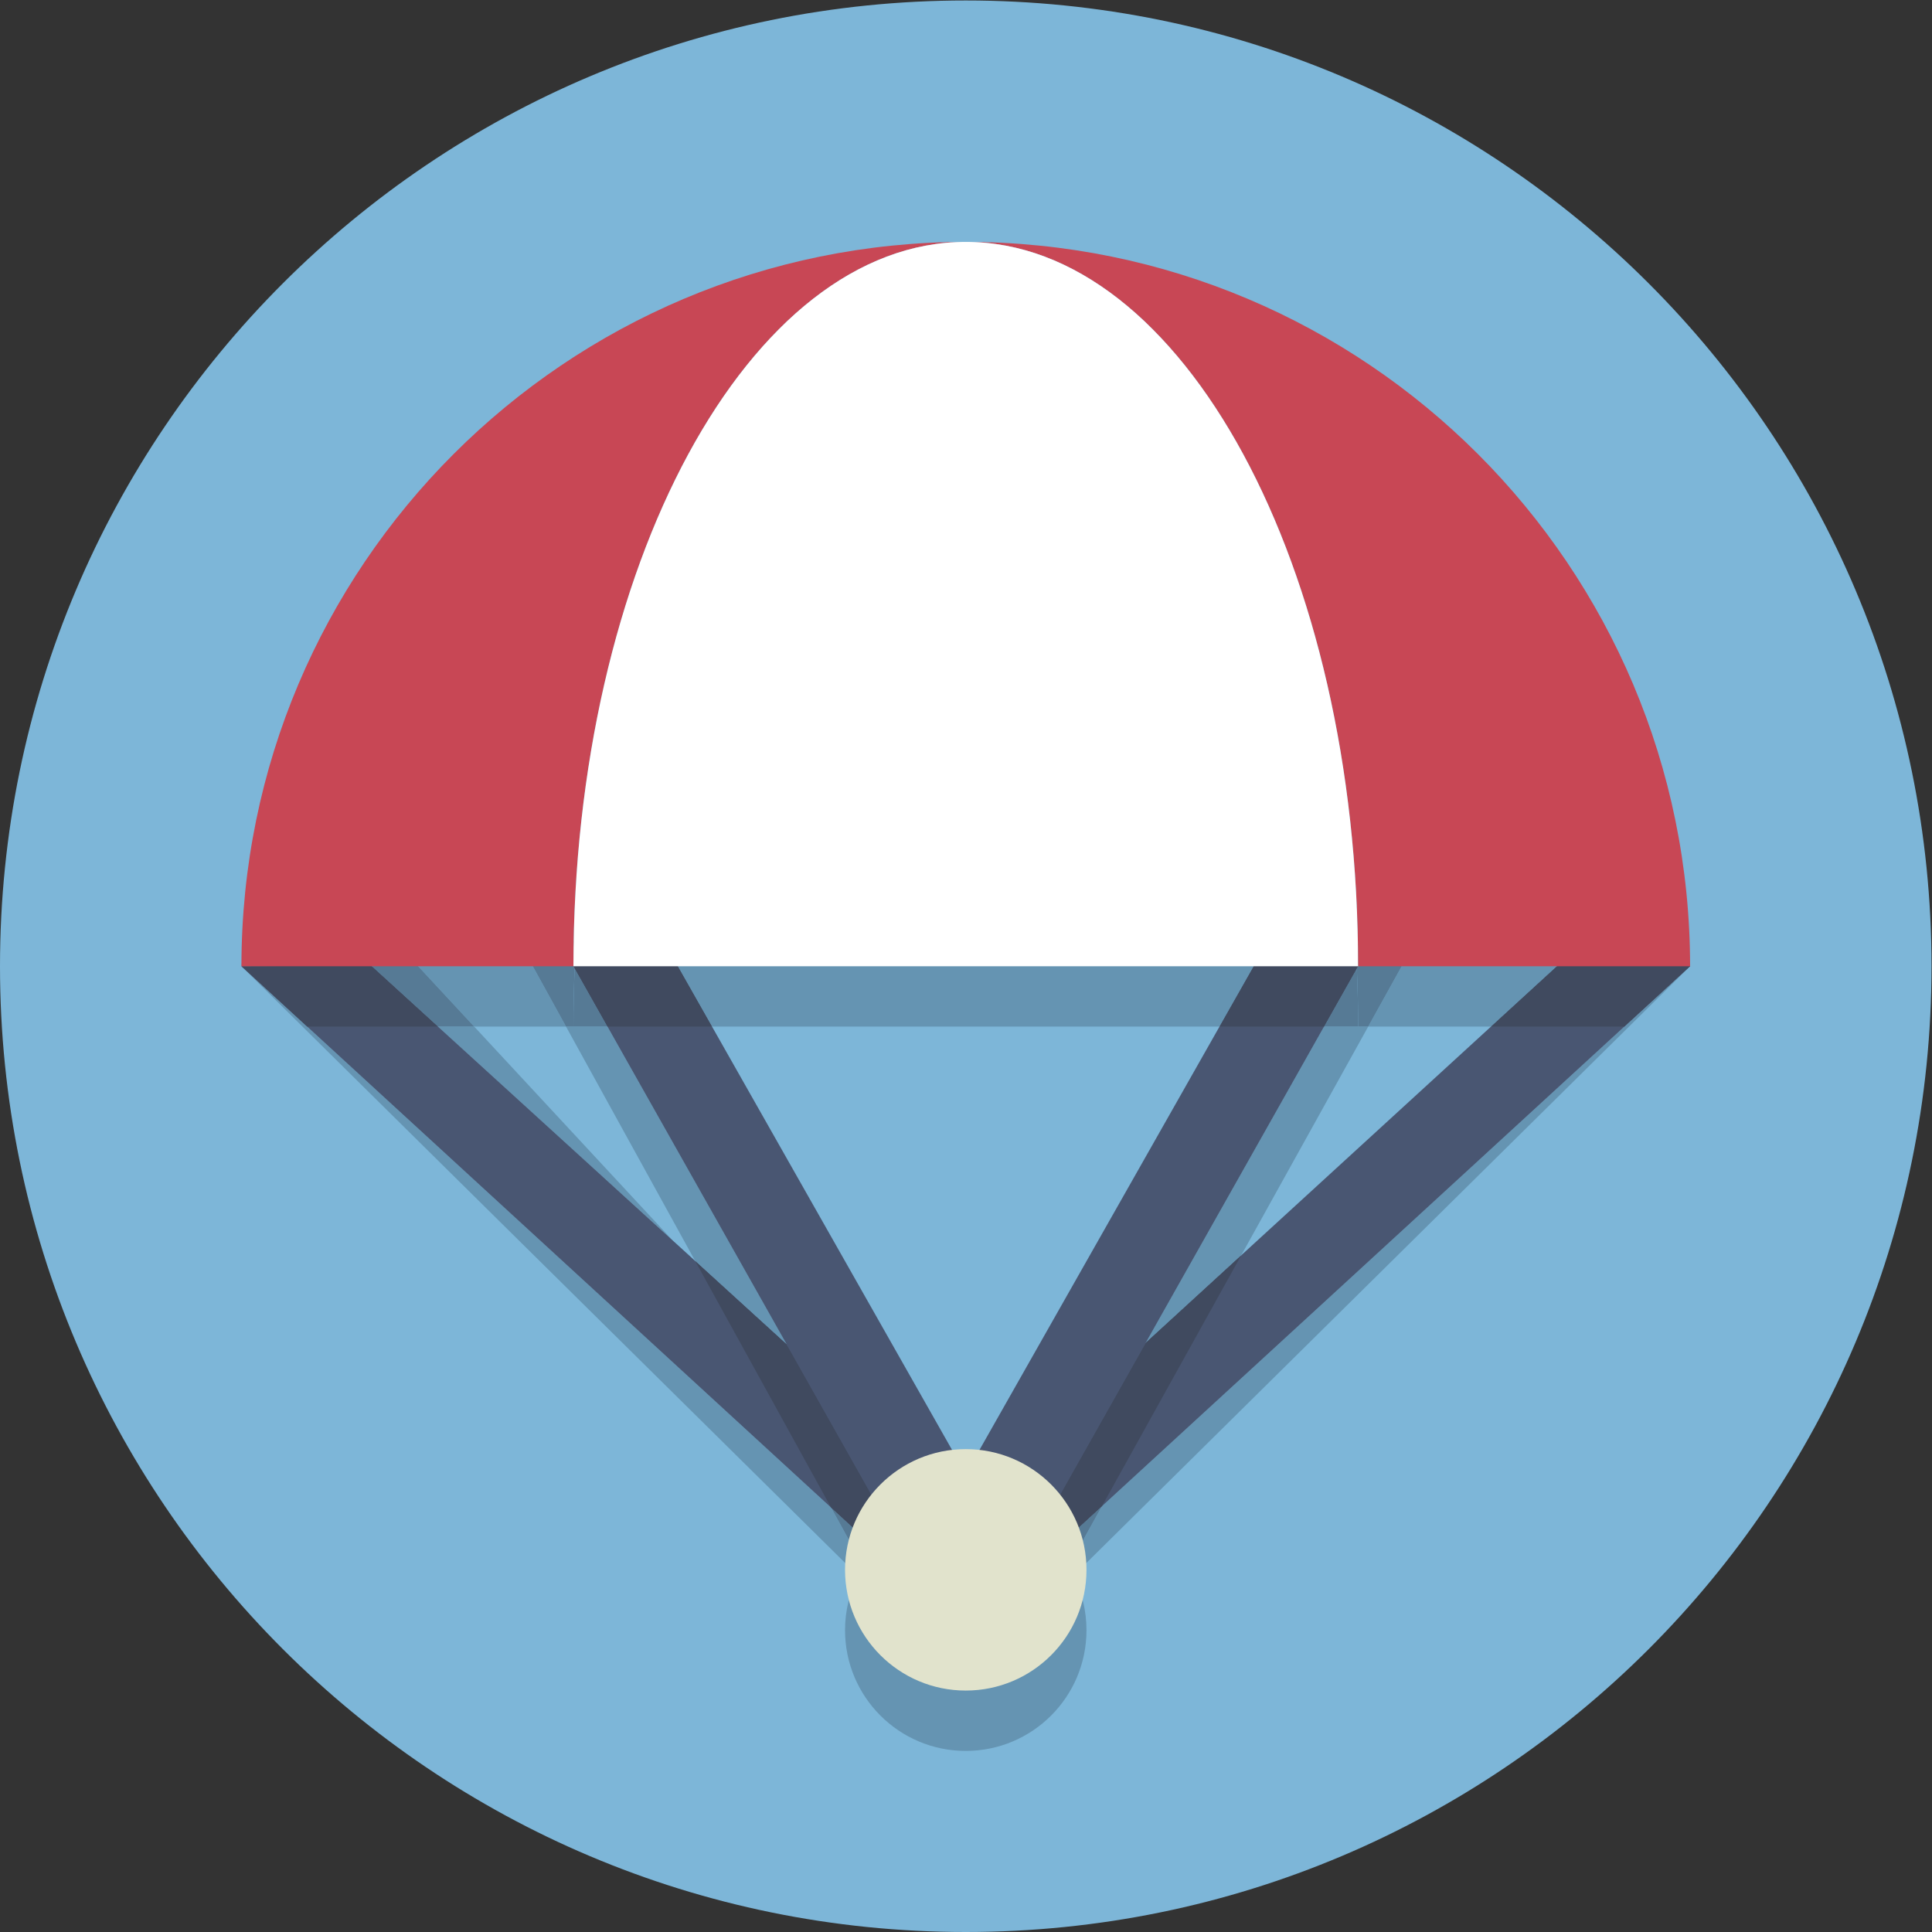 <?xml version="1.0" encoding="UTF-8" standalone="no"?>
<svg
   xmlns:dc="http://purl.org/dc/elements/1.1/"
   xmlns:cc="http://creativecommons.org/ns#"
   xmlns:rdf="http://www.w3.org/1999/02/22-rdf-syntax-ns#"
   xmlns:svg="http://www.w3.org/2000/svg"
   xmlns="http://www.w3.org/2000/svg"
   viewBox="0 0 85.333 85.333"
   height="85.333"
   width="85.333"
   xml:space="preserve"
   id="svg2"
   version="1.1"><rect x="0" y="0" width="85.333" height="85.333" fill="#333333" stroke="none"/><defs
     id="defs6" /><g
     transform="matrix(1.333,0,0,-1.333,0,85.333)"
     id="g10"><g
       transform="scale(0.1)"
       id="g12"><path
         id="path14"
         style="fill:#7db6d8;fill-opacity:1;fill-rule:nonzero;stroke:none"
         d="M 640,320 C 640,143.27 496.73,0 320,0 143.27,0 0,143.27 0,320 0,496.73 143.27,640 320,640 496.73,640 640,496.73 640,320" /><path
         id="path16"
         style="fill:#6594b2;fill-opacity:1;fill-rule:nonzero;stroke:none"
         d="m 355.699,118.063 c -0.523,1.031 -1.086,2.035 -1.691,3.007 l 11.09,19.977 L 538.219,300 v 0 L 560,320 355.699,118.063 m -71.398,0 L 80,320 101.781,300 275.387,140.605 286.074,121.203 c -0.633,-1.015 -1.226,-2.066 -1.773,-3.14 M 222.883,229.152 145.133,300 h 11.992 l 65.758,-70.848" /><path
         id="path18"
         style="fill:#495672;fill-opacity:1;fill-rule:nonzero;stroke:none"
         d="m 320,105 c -3.848,0 -7.512,1.461 -10.309,4.105 L 80,320 122.895,320.266 320,140.648 545.668,347.281 c 1.766,-2.222 4.305,-7.769 6.074,-11.633 C 554.27,330.133 556.859,324.469 560,320 L 330.305,109.102 C 327.512,106.461 323.848,105 320,105" /><path
         id="path20"
         style="fill:#567a95;fill-opacity:1;fill-rule:nonzero;stroke:none"
         d="m 354.008,121.07 c -1.281,2.063 -2.742,4 -4.367,5.789 l 15.457,14.188 -11.09,-19.977 m -67.934,0.133 -10.687,19.402 14.972,-13.746 c -1.589,-1.754 -3.023,-3.644 -4.285,-5.656" /><path
         id="path22"
         style="fill:#6594b2;fill-opacity:1;fill-rule:nonzero;stroke:none"
         d="M 260.629,194.754 230.336,222.355 187.551,300 H 190 c 0,6.488 0.141,12.91 0.414,19.27 v 0 C 190.141,312.91 190,306.488 190,300 h 11.277 L 260.629,194.754 M 379.676,195.289 438.723,300 H 450 c 0,6.488 -0.141,12.91 -0.414,19.27 v 0 C 449.859,312.91 450,306.488 450,300 h 3.344 l -42.071,-75.777 -31.597,-28.934" /><path
         id="path24"
         style="fill:#404a5f;fill-opacity:1;fill-rule:nonzero;stroke:none"
         d="m 349.641,126.859 c -1.711,1.891 -3.606,3.618 -5.649,5.153 l 35.684,63.277 31.597,28.934 -46.175,-83.176 -15.457,-14.188 m -59.282,0 -14.972,13.746 -45.051,81.75 30.293,-27.601 35.379,-62.742 c -2.043,-1.535 -3.938,-3.262 -5.649,-5.153" /><path
         id="path26"
         style="fill:#495672;fill-opacity:1;fill-rule:nonzero;stroke:none"
         d="m 320,105 c -5.535,0 -10.602,3.027 -13.219,7.906 L 190,320 c -2.094,3.91 1.43,11.871 2.117,16.969 0.688,5.078 2.793,8.91 5.789,10.519 2.211,1.188 4.59,1.789 7.074,1.789 5.547,0 6.211,-5.394 8.833,-10.273 L 320,151.723 426.188,339.004 c 2.621,4.879 3.285,10.273 8.832,10.273 2.484,0 4.863,-0.601 7.07,-1.789 3,-1.609 5.105,-5.441 5.793,-10.519 C 448.57,331.871 452.094,323.91 450,320 L 333.219,112.906 C 330.602,108.027 325.535,105 320,105" /><path
         id="path28"
         style="fill:#6594b2;fill-opacity:1;fill-rule:nonzero;stroke:none"
         d="M 494.031,300 H 453.344 L 470,330 c 0.395,0.738 0.309,1.016 -0.094,1.016 -0.617,0 -1.984,-0.657 -3.511,-1.313 -1.528,-0.656 -3.219,-1.312 -4.481,-1.312 -1.016,0 -1.754,0.425 -1.914,1.609 -0.684,5.078 -7.004,8.391 -10,10 -0.059,0.031 -0.125,0.047 -0.199,0.047 -0.367,0 -0.883,-0.41 -1.504,-1.113 C 438.219,452.961 384.613,540 320,540 c 125.813,0 229.836,-96.809 240,-220 -0.004,0.008 -0.008,0.012 -0.012,0.02 -1.086,1.546 -2.816,4.601 -4.73,8.168 -1.215,2.433 -2.371,4.964 -3.516,7.46 -1.769,3.864 -4.308,9.411 -6.074,11.633 v 0 c -0.141,0.309 -0.25,0.449 -0.328,0.449 -0.121,0 -0.18,-0.335 -0.184,-0.917 L 494.031,300" /><path
         id="path30"
         style="fill:#567a95;fill-opacity:1;fill-rule:nonzero;stroke:none"
         d="m 538.219,300 v 0 L 560,320 v 0 l -21.781,-20 m 21.769,20.02 c -1.715,2.441 -3.265,5.234 -4.73,8.168 1.914,-3.567 3.644,-6.622 4.73,-8.168 m -14.832,26.793 c 0.004,0.582 0.063,0.917 0.184,0.917 0.078,0 0.187,-0.14 0.328,-0.449 v 0 0 l -0.512,-0.468" /><path
         id="path32"
         style="fill:#404a5f;fill-opacity:1;fill-rule:nonzero;stroke:none"
         d="m 538.219,300 h -44.188 l 51.125,46.813 0.512,0.468 v 0 c 1.766,-2.222 4.305,-7.769 6.074,-11.633 1.145,-2.496 2.301,-5.027 3.516,-7.46 1.465,-2.934 3.015,-5.727 4.73,-8.168 0.004,-0.008 0.008,-0.012 0.012,-0.02 v 0 l -21.781,-20" /><path
         id="path34"
         style="fill:#567a95;fill-opacity:1;fill-rule:nonzero;stroke:none"
         d="M 453.344,300 H 450 c 0,6.488 -0.141,12.91 -0.414,19.27 L 450,320 c 1.566,2.926 -0.012,8.121 -1.195,12.688 -0.157,2.097 -0.325,4.164 -0.508,6.246 0.621,0.703 1.137,1.113 1.504,1.113 0.074,0 0.14,-0.016 0.199,-0.047 2.996,-1.609 9.316,-4.922 10,-10 0.16,-1.184 0.898,-1.609 1.914,-1.609 1.262,0 2.953,0.656 4.481,1.312 1.527,0.656 2.894,1.313 3.511,1.313 0.403,0 0.489,-0.278 0.094,-1.016 l -16.656,-30" /><path
         id="path36"
         style="fill:#404a5f;fill-opacity:1;fill-rule:nonzero;stroke:none"
         d="m 449.586,319.27 c -0.191,4.5 -0.453,8.988 -0.781,13.418 1.183,-4.567 2.761,-9.762 1.195,-12.688 l -0.414,-0.73" /><path
         id="path38"
         style="fill:#6594b2;fill-opacity:1;fill-rule:nonzero;stroke:none"
         d="M 187.551,300 H 157.125 L 120,340 80,320 c 12.289,121.023 115.734,220 240,220 -62.184,0 -114.168,-80.594 -126.977,-188.293 -0.457,0.145 -0.886,0.231 -1.269,0.231 -0.906,0 -1.559,-0.489 -1.754,-1.938 -0.16,-1.184 -1.98,-1.609 -4.652,-1.609 -3.328,0 -7.981,0.656 -12.399,1.312 -4.418,0.656 -8.601,1.313 -10.992,1.313 -1.555,0 -2.352,-0.278 -1.957,-1.016 l 27.551,-50" /><path
         id="path40"
         style="fill:#567a95;fill-opacity:1;fill-rule:nonzero;stroke:none"
         d="M 157.125,300 H 145.133 L 122.895,320.266 80,320 v 0 l 40,20 37.125,-40 m -55.344,0 v 0 L 80,320 v 0 l 21.781,-20" /><path
         id="path42"
         style="fill:#404a5f;fill-opacity:1;fill-rule:nonzero;stroke:none"
         d="M 145.133,300 H 101.781 L 80,320 v 0 l 42.895,0.266 L 145.133,300" /><path
         id="path44"
         style="fill:#567a95;fill-opacity:1;fill-rule:nonzero;stroke:none"
         d="m 190,300 h -2.449 L 160,350 c -0.395,0.738 0.402,1.016 1.957,1.016 2.391,0 6.574,-0.657 10.992,-1.313 4.418,-0.656 9.071,-1.312 12.399,-1.312 2.672,0 4.492,0.425 4.652,1.609 0.195,1.449 0.848,1.938 1.754,1.938 0.383,0 0.812,-0.086 1.269,-0.231 -0.742,-6.254 -1.355,-12.594 -1.828,-19.019 C 190.012,328.121 188.434,322.926 190,320 l 0.414,-0.73 C 190.141,312.91 190,306.488 190,300" /><path
         id="path46"
         style="fill:#404a5f;fill-opacity:1;fill-rule:nonzero;stroke:none"
         d="M 190.414,319.27 190,320 c -1.566,2.926 0.012,8.121 1.195,12.688 -0.328,-4.43 -0.59,-8.918 -0.781,-13.418" /><path
         id="path48"
         style="fill:#567a95;fill-opacity:1;fill-rule:nonzero;stroke:none"
         d="m 450,300 h -11.277 l 10.863,19.27 C 449.859,312.91 450,306.488 450,300" /><path
         id="path50"
         style="fill:#6594b2;fill-opacity:1;fill-rule:nonzero;stroke:none"
         d="M 404.07,300 H 235.93 l -22.117,39.004 c -2.622,4.879 -3.286,10.273 -8.833,10.273 -0.98,0 -1.945,-0.093 -2.89,-0.281 -0.656,0.672 -1.246,1.094 -1.735,1.094 -0.125,0 -0.246,-0.031 -0.355,-0.09 -0.336,-0.18 -0.715,-0.258 -1.121,-0.258 -1.094,0 -2.399,0.551 -3.668,1.098 -0.758,0.328 -1.504,0.656 -2.188,0.867 C 205.832,459.406 257.816,540 320,540 c 64.613,0 118.219,-87.039 128.297,-201.066 -0.192,-0.223 -0.399,-0.473 -0.613,-0.746 -0.836,4.468 -2.84,7.824 -5.594,9.3 -2.207,1.188 -4.586,1.789 -7.07,1.789 -5.547,0 -6.211,-5.394 -8.832,-10.273 L 404.07,300" /><path
         id="path52"
         style="fill:#567a95;fill-opacity:1;fill-rule:nonzero;stroke:none"
         d="M 201.277,300 H 190 c 0,6.488 0.141,12.91 0.414,19.27 L 201.277,300 m -10.082,32.688 c 0.473,6.425 1.086,12.765 1.828,19.019 0.684,-0.211 1.43,-0.539 2.188,-0.867 1.269,-0.547 2.574,-1.098 3.668,-1.098 0.406,0 0.785,0.078 1.121,0.258 0.109,0.059 0.23,0.09 0.355,0.09 0.489,0 1.079,-0.422 1.735,-1.094 -1.449,-0.285 -2.848,-0.789 -4.184,-1.508 -2.996,-1.609 -5.101,-5.441 -5.789,-10.519 -0.172,-1.285 -0.523,-2.746 -0.922,-4.281 m 257.61,0 c -0.399,1.535 -0.75,2.996 -0.922,4.281 -0.059,0.414 -0.121,0.82 -0.199,1.219 0.214,0.273 0.421,0.523 0.613,0.746 0.183,-2.082 0.351,-4.149 0.508,-6.246" /><path
         id="path54"
         style="fill:#404a5f;fill-opacity:1;fill-rule:nonzero;stroke:none"
         d="M 438.723,300 H 404.07 l 22.118,39.004 c 2.621,4.879 3.285,10.273 8.832,10.273 2.484,0 4.863,-0.601 7.07,-1.789 2.754,-1.476 4.758,-4.832 5.594,-9.3 0.078,-0.399 0.14,-0.805 0.199,-1.219 0.172,-1.285 0.523,-2.746 0.922,-4.281 0.328,-4.43 0.59,-8.918 0.781,-13.418 L 438.723,300 m -202.793,0 h -34.653 l -10.863,19.27 c 0.191,4.5 0.453,8.988 0.781,13.418 0.399,1.535 0.75,2.996 0.922,4.281 0.688,5.078 2.793,8.91 5.789,10.519 1.336,0.719 2.735,1.223 4.184,1.508 0.945,0.188 1.91,0.281 2.89,0.281 5.547,0 6.211,-5.394 8.833,-10.273 L 235.93,300" /><path
         id="path56"
         style="fill:#c84755;fill-opacity:1;fill-rule:nonzero;stroke:none"
         d="m 450,320 h 110 c 0,132.551 -107.453,240 -240,240 71.797,0 130,-107.449 130,-240" /><path
         id="path58"
         style="fill:#c84755;fill-opacity:1;fill-rule:nonzero;stroke:none"
         d="M 320,560 C 187.453,560 80,452.551 80,320 h 110 c 0,132.551 58.203,240 130,240" /><path
         id="path60"
         style="fill:#ffffff;fill-opacity:1;fill-rule:nonzero;stroke:none"
         d="M 190,320 H 450 C 450,452.551 391.797,560 320,560 248.203,560 190,452.551 190,320" /><path
         id="path62"
         style="fill:#6594b2;fill-opacity:1;fill-rule:nonzero;stroke:none"
         d="m 320,60 c -22.09,0 -40,17.91 -40,40 0,6.5 1.551,12.637 4.301,18.063 l 7.699,-7.61 7.504,-13.613 c 1.762,0.359 3.527,0.676 5.305,0.957 l 4.882,-4.832 c 2.797,-2.644 6.461,-4.105 10.309,-4.105 3.848,0 7.512,1.461 10.305,4.101 l 7.218,7.137 c 1.633,0.039 3.262,0.07 4.899,0.105 l 5.824,10.496 7.453,7.364 C 358.449,112.637 360,106.5 360,100 360,77.91 342.09,60 320,60" /><path
         id="path64"
         style="fill:#567a95;fill-opacity:1;fill-rule:nonzero;stroke:none"
         d="m 320,88.859 c -3.848,0 -7.512,1.461 -10.309,4.105 l -4.882,4.832 c 10.734,1.691 21.703,2.059 32.714,2.301 l -7.218,-7.137 C 327.512,90.32 323.848,88.859 320,88.859 m -28,21.594 -7.699,7.61 c 0.547,1.074 1.14,2.125 1.773,3.14 L 292,110.453 m 56.246,0.246 5.762,10.371 c 0.605,-0.972 1.168,-1.976 1.691,-3.007 l -7.453,-7.364" /><path
         id="path66"
         style="fill:#567a95;fill-opacity:1;fill-rule:nonzero;stroke:none"
         d="M 299.504,96.84 292,110.453 304.809,97.797 c -1.778,-0.281 -3.543,-0.598 -5.305,-0.957 m 38.019,3.258 10.723,10.601 -5.824,-10.496 c -1.637,-0.035 -3.266,-0.066 -4.899,-0.105" /><path
         id="path68"
         style="fill:#4a667c;fill-opacity:1;fill-rule:nonzero;stroke:none"
         d="M 304.809,97.797 292,110.453 l -5.926,10.75 c 1.262,2.012 2.696,3.902 4.285,5.656 l 19.114,-17.55 c 2.172,-2.141 4.953,-3.575 7.988,-4.094 0.004,0 0.004,0 0.008,0 0.011,-0.004 0.023,-0.004 0.035,-0.008 0.004,0 0.008,0 0.012,0 0.007,-0.004 0.019,-0.004 0.031,-0.008 0.004,0 0.012,0 0.016,0 0.007,-0.004 0.011,-0.004 0.015,-0.004 0.586,-0.093 1.176,-0.156 1.774,-0.179 0,0 0,0 0.003,0 0.008,-0.004 0.02,-0.004 0.028,-0.004 0.004,0 0.004,0 0.008,0 0.019,0 0.039,0 0.054,0 0.004,0 0.004,0 0.004,0 0.012,0 0.02,-0.004 0.028,-0.004 0.003,0 0.007,0 0.011,0 0.008,0 0.016,0 0.024,0 0.008,0 0.011,0 0.015,0 0.012,0 0.028,0 0.039,0 0.004,0 0.012,0 0.02,0 0.004,0 0.012,-0.004 0.019,-0.004 0.008,0 0.012,0 0.02,0 0.008,0 0.016,0 0.023,0 0.008,0 0.02,0 0.032,0 0.004,0 0.011,0 0.015,0 0.008,0 0.016,0 0.024,0 0.008,0 0.011,0 0.015,0 0.012,0 0.028,0 0.039,0 0.004,0 0.004,0 0.008,0 0.012,0 0.024,-0.004 0.032,-0.004 0.003,0 0.011,0 0.015,0 0.008,0 0.02,0 0.031,0 0,0 0.004,0 0.008,0 0.012,0 0.028,0 0.039,0 0.004,0 0.008,0 0.012,0 0.012,0 0.02,0 0.031,0 0.004,0 0.008,0 0.012,0 0.012,0 0.023,0 0.039,0 0.012,0 0.027,0 0.039,0 0.004,0 0.008,0 0.012,0 0.012,0 0.019,0 0.031,0 0.004,0 0.008,0 0.012,0 0.011,0 0.027,0 0.039,0 0.004,0 0.008,0 0.008,0 0.011,0 0.023,0 0.031,0 0.004,0 0.012,0 0.016,0 0.007,0 0.019,0.004 0.031,0.004 0.004,0 0.004,0 0.008,0 0.011,0 0.027,0 0.039,0 0.004,0 0.007,0 0.015,0 0.008,0 0.016,0 0.024,0 0.004,0 0.011,0 0.015,0 0.012,0 0.024,0 0.032,0 0.007,0 0.015,0 0.023,0 0.008,0 0.012,0 0.02,0 0.007,0 0.015,0.004 0.019,0.004 0.008,0 0.012,0 0.02,0 0.011,0 0.027,0 0.043,0 0.003,0 0.007,0 0.007,0 0.008,0 0.02,0 0.028,0 0.004,0 0.008,0 0.011,0 0.008,0 0.02,0.004 0.028,0.004 v 0 c 0.019,0 0.039,0 0.058,0 0.004,0 0.004,0 0.004,0 0.012,0 0.024,0 0.032,0.004 h 0.003 c 0.747,0.031 1.485,0.117 2.207,0.257 0.008,0 0.012,0 0.016,0.004 0.008,0 0.016,0 0.02,0 2.894,0.567 5.547,1.973 7.629,4.024 l 19.121,17.558 c 1.625,-1.789 3.086,-3.726 4.367,-5.789 l -5.762,-10.371 -10.723,-10.601 c -11.011,-0.242 -21.98,-0.61 -32.714,-2.301" /><path
         id="path70"
         style="fill:#394051;fill-opacity:1;fill-rule:nonzero;stroke:none"
         d="m 320.039,105 c 0.004,0 0.008,0 0.012,0 -0.004,0 -0.008,0 -0.012,0 m -0.078,0 c -0.004,0 -0.008,0 -0.012,0 0.004,0 0.008,0 0.012,0 m 0.121,0 c 0.004,0 0.008,0 0.012,0 -0.004,0 -0.008,0 -0.012,0 m -0.164,0 c -0.004,0 -0.008,0 -0.012,0 0.004,0 0.008,0 0.012,0 m -0.051,0 c -0.004,0 -0.008,0 -0.008,0 0,0 0.004,0 0.008,0 m 0.266,0 c 0.004,0 0.008,0 0.008,0 0,0 -0.004,0 -0.008,0 m 0.039,0 c 0.004,0 0.012,0 0.016,0 -0.004,0 -0.012,0 -0.016,0 m -0.344,0 c -0.004,0 -0.012,0 -0.015,0 0.003,0 0.011,0 0.015,0 m 0.391,0.004 c 0.004,0 0.004,0 0.008,0 -0.004,0 -0.004,0 -0.008,0 m -0.438,0 c -0.004,0 -0.004,0 -0.008,0 0.004,0 0.004,0 0.008,0 m -0.047,0 c -0.004,0 -0.007,0 -0.015,0 0.008,0 0.011,0 0.015,0 m 0.532,0 c 0.004,0 0.007,0 0.015,0 -0.008,0 -0.011,0 -0.015,0 m -0.571,0 c -0.004,0 -0.011,0 -0.015,0 0.004,0 0.011,0 0.015,0 m 0.61,0 c 0.004,0 0.011,0 0.015,0 -0.004,0 -0.011,0 -0.015,0 m 0.047,0 c 0.007,0 0.015,0 0.023,0 -0.008,0 -0.016,0 -0.023,0 m -0.704,0 c -0.007,0 -0.015,0 -0.023,0 0.008,0 0.016,0 0.023,0 m -0.043,0 c -0.007,0 -0.015,0.004 -0.019,0.004 0.008,0 0.012,-0.004 0.019,-0.004 m 0.79,0 c 0.007,0 0.011,0.004 0.019,0.004 -0.004,0 -0.012,-0.004 -0.019,-0.004 m 0.039,0.004 c 0.011,0 0.027,0 0.043,0 -0.016,0 -0.032,0 -0.043,0 m -0.868,0 c -0.011,0 -0.027,0 -0.039,0 0.012,0 0.028,0 0.039,0 m 0.918,0 c 0.008,0 0.02,0 0.028,0 -0.008,0 -0.02,0 -0.028,0 m -0.972,0 c -0.008,0 -0.016,0 -0.024,0 0.008,0 0.02,0 0.024,0 m 1.011,0 c 0.008,0 0.02,0.004 0.028,0.004 -0.008,0 -0.02,-0.004 -0.028,-0.004 m -1.046,0 c -0.008,0 -0.016,0.004 -0.028,0.004 0.012,0 0.02,-0.004 0.028,-0.004 m 1.074,0.004 c 0.019,0 0.039,0 0.058,0 -0.019,0 -0.039,0 -0.058,0 m -1.106,0 c -0.015,0 -0.035,0 -0.054,0 0.019,0 0.039,0 0.054,0 m 1.168,0 c 0.012,0 0.024,0 0.032,0.004 -0.008,-0.004 -0.02,-0.004 -0.032,-0.004 m -1.23,0 c -0.008,0 -0.02,0 -0.028,0.004 0.008,-0.004 0.02,-0.004 0.028,-0.004 m 1.265,0.004 c 0.747,0.031 1.485,0.117 2.207,0.257 -0.722,-0.14 -1.46,-0.226 -2.207,-0.257 m -1.296,0 c -0.598,0.023 -1.188,0.086 -1.774,0.179 0.582,-0.093 1.176,-0.156 1.774,-0.179 m -1.789,0.183 c -0.004,0 -0.012,0 -0.016,0 0.004,0 0.012,0 0.016,0 m -0.047,0.008 c -0.004,0 -0.008,0 -0.012,0 0.004,0 0.008,0 0.012,0 m -0.047,0.008 c -0.004,0 -0.004,0 -0.008,0 0.004,0 0.004,0 0.008,0 m 5.402,0.062 c 0.008,0 0.016,0 0.02,0 -0.004,0 -0.012,0 -0.02,0 m 7.649,4.024 c 1.058,1.043 1.972,2.254 2.699,3.605 l 10.773,19.106 c 2.043,-1.535 3.938,-3.262 5.649,-5.153 L 330.52,109.301 m -21.047,0.008 -19.114,17.55 c 1.711,1.891 3.606,3.618 5.649,5.153 l 10.773,-19.106 c 0.727,-1.351 1.637,-2.558 2.692,-3.597" /><path
         id="path72"
         style="fill:#404a5f;fill-opacity:1;fill-rule:nonzero;stroke:none"
         d="m 320,105 c -0.016,0 -0.027,0 -0.039,0 -0.004,0 -0.008,0 -0.012,0 -0.011,0 -0.019,0 -0.031,0 -0.004,0 -0.008,0 -0.012,0 -0.011,0 -0.027,0 -0.039,0 -0.004,0 -0.008,0 -0.008,0 -0.011,0 -0.023,0 -0.031,0 -0.004,0 -0.012,0 -0.015,0 -0.008,0 -0.02,0.004 -0.032,0.004 -0.004,0 -0.004,0 -0.008,0 -0.011,0 -0.027,0 -0.039,0 -0.004,0 -0.007,0 -0.015,0 -0.008,0 -0.016,0 -0.024,0 -0.004,0 -0.011,0 -0.015,0 -0.012,0 -0.024,0 -0.032,0 -0.007,0 -0.015,0 -0.023,0 -0.008,0 -0.012,0 -0.02,0 -0.007,0 -0.011,0.004 -0.019,0.004 -0.008,0 -0.016,0 -0.02,0 -0.011,0 -0.027,0 -0.039,0 -0.004,0 -0.007,0 -0.015,0 -0.004,0 -0.016,0 -0.024,0 -0.004,0 -0.008,0 -0.011,0 -0.008,0 -0.016,0.004 -0.028,0.004 0,0 0,0 -0.004,0 -0.015,0 -0.035,0 -0.054,0 -0.004,0 -0.004,0 -0.008,0 -0.008,0 -0.02,0 -0.028,0.004 -0.003,0 -0.003,0 -0.003,0 -0.598,0.023 -1.192,0.086 -1.774,0.179 -0.004,0 -0.008,0 -0.015,0.004 -0.004,0 -0.012,0 -0.016,0 -0.012,0.004 -0.024,0.004 -0.031,0.008 -0.004,0 -0.008,0 -0.012,0 -0.012,0.004 -0.024,0.004 -0.035,0.008 -0.004,0 -0.004,0 -0.008,0 -3.035,0.519 -5.816,1.953 -7.988,4.094 -1.055,1.039 -1.965,2.246 -2.692,3.597 l -10.773,19.106 C 302.691,137.027 311,140 320,140 c 9,0 17.309,-2.973 23.992,-7.988 l -10.773,-19.106 c -0.727,-1.351 -1.641,-2.562 -2.699,-3.605 -2.082,-2.051 -4.735,-3.457 -7.629,-4.024 -0.004,0 -0.012,0 -0.02,0 -0.004,-0.004 -0.008,-0.004 -0.016,-0.004 -0.722,-0.14 -1.46,-0.226 -2.207,-0.257 h -0.003 c -0.008,-0.004 -0.02,-0.004 -0.032,-0.004 0,0 0,0 -0.004,0 -0.019,0 -0.039,0 -0.058,0 v 0 c -0.008,0 -0.02,-0.004 -0.028,-0.004 -0.003,0 -0.007,0 -0.011,0 -0.008,0 -0.02,0 -0.028,0 0,0 -0.004,0 -0.007,0 -0.016,0 -0.032,0 -0.043,0 -0.008,0 -0.012,0 -0.02,0 -0.008,0 -0.012,-0.004 -0.019,-0.004 -0.008,0 -0.012,0 -0.02,0 -0.008,0 -0.016,0 -0.023,0 -0.008,0 -0.02,0 -0.032,0 -0.004,0 -0.011,0 -0.015,0 -0.008,0 -0.016,0 -0.024,0 -0.008,0 -0.011,0 -0.015,0 -0.012,0 -0.028,0 -0.039,0 -0.004,0 -0.004,0 -0.008,0 -0.012,0 -0.024,-0.004 -0.031,-0.004 -0.004,0 -0.012,0 -0.016,0 -0.008,0 -0.02,0 -0.031,0 0,0 -0.004,0 -0.008,0 -0.012,0 -0.028,0 -0.039,0 -0.004,0 -0.008,0 -0.012,0 -0.012,0 -0.019,0 -0.031,0 -0.004,0 -0.008,0 -0.012,0 -0.012,0 -0.027,0 -0.039,0" /><path
         id="path74"
         style="fill:#e1e3cc;fill-opacity:1;fill-rule:nonzero;stroke:none"
         d="m 360,120 c 0,-22.09 -17.91,-40 -40,-40 -22.09,0 -40,17.91 -40,40 0,22.09 17.91,40 40,40 22.09,0 40,-17.91 40,-40" /></g></g></svg>